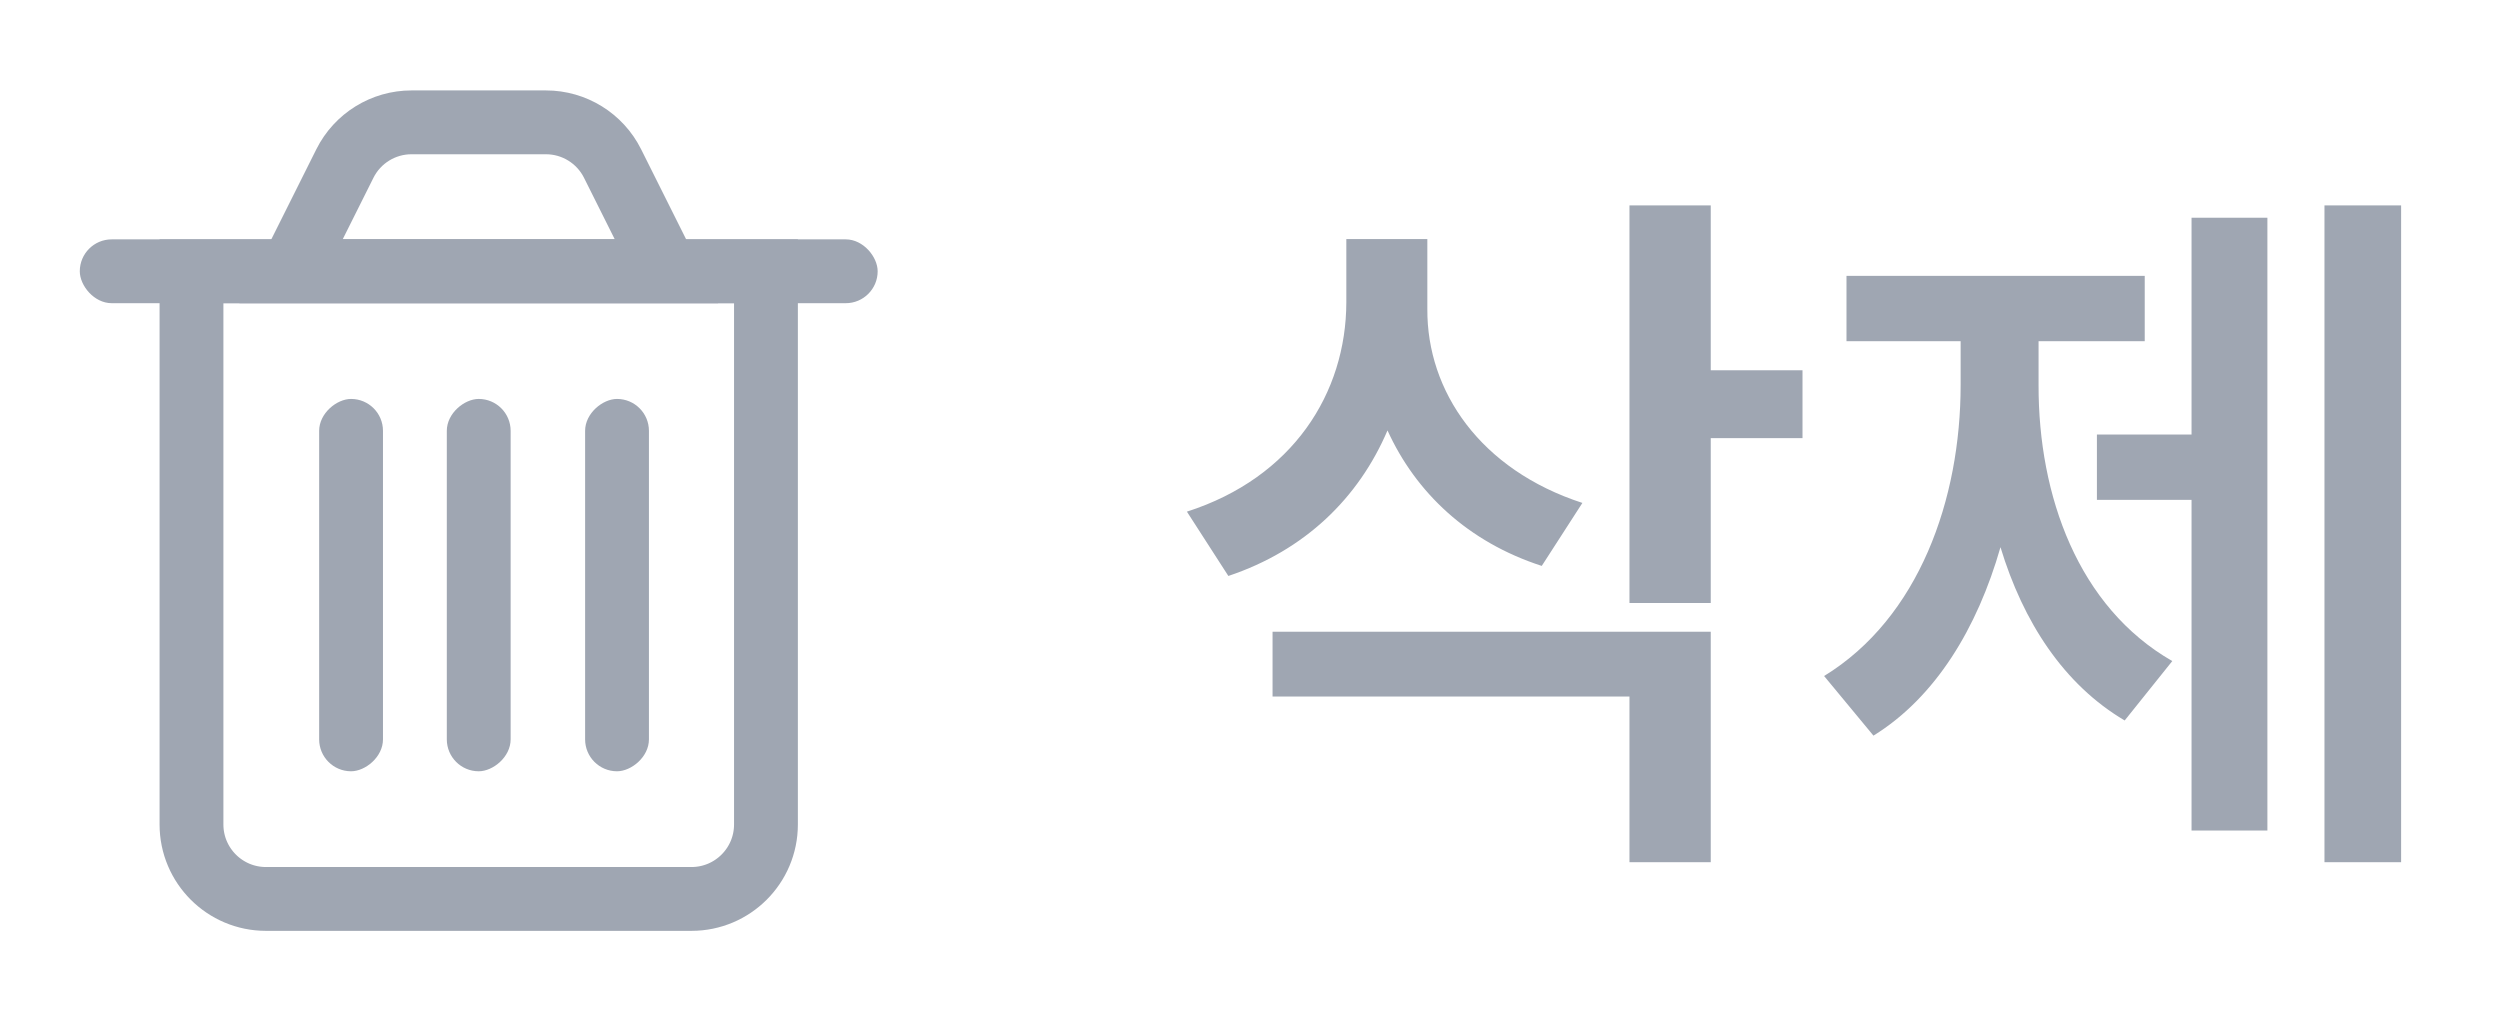<svg width="47" height="19" viewBox="0 0 47 19" fill="none" xmlns="http://www.w3.org/2000/svg">
<path d="M3.6 5.1H14.4V15.5C14.4 16.273 13.773 16.9 13 16.9H5C4.227 16.9 3.6 16.273 3.6 15.5V5.1Z" stroke="#9FA6B2" stroke-width="1.2"/>
<path d="M6.484 3.074C6.721 2.6 7.206 2.3 7.736 2.3H10.264C10.794 2.3 11.279 2.6 11.516 3.074L12.529 5.1H5.471L6.484 3.074Z" stroke="#9FA6B2" stroke-width="1.2"/>
<rect x="1.5" y="4.5" width="15" height="1.2" rx="0.6" fill="#9FA6B2"/>
<rect x="9.6" y="7.5" width="7" height="1.2" rx="0.6" transform="rotate(90 9.6 7.5)" fill="#9FA6B2"/>
<rect x="12.2" y="7.5" width="7" height="1.2" rx="0.6" transform="rotate(90 12.2 7.5)" fill="#9FA6B2"/>
<rect x="7.2" y="7.5" width="7" height="1.2" rx="0.6" transform="rotate(90 7.2 7.5)" fill="#9FA6B2"/>
<path d="M26.834 5.81C26.825 7.357 27.83 8.831 29.749 9.455L28.985 10.639C27.598 10.19 26.617 9.262 26.085 8.092C25.544 9.358 24.538 10.345 23.093 10.828L22.314 9.619C24.311 8.977 25.307 7.386 25.311 5.684V4.495H26.834V5.81ZM23.924 13.095V11.877H32.162V16.209H30.634V13.095H23.924ZM30.634 11.336V3.862H32.162V6.961H33.887V8.237H32.162V11.336H30.634ZM45.141 3.862V16.209H43.7V3.862H45.141ZM34.293 12.709C36.077 11.616 36.86 9.387 36.86 7.236V6.414H34.714V5.186H40.321V6.414H38.325V7.236C38.32 9.32 39.069 11.413 40.839 12.428L39.944 13.545C38.798 12.868 38.035 11.693 37.609 10.287C37.174 11.809 36.386 13.11 35.221 13.83L34.293 12.709ZM39.422 9.397V8.169H41.201V4.094H42.627V15.614H41.201V9.397H39.422Z" fill="#9FA6B2"/>
</svg>
